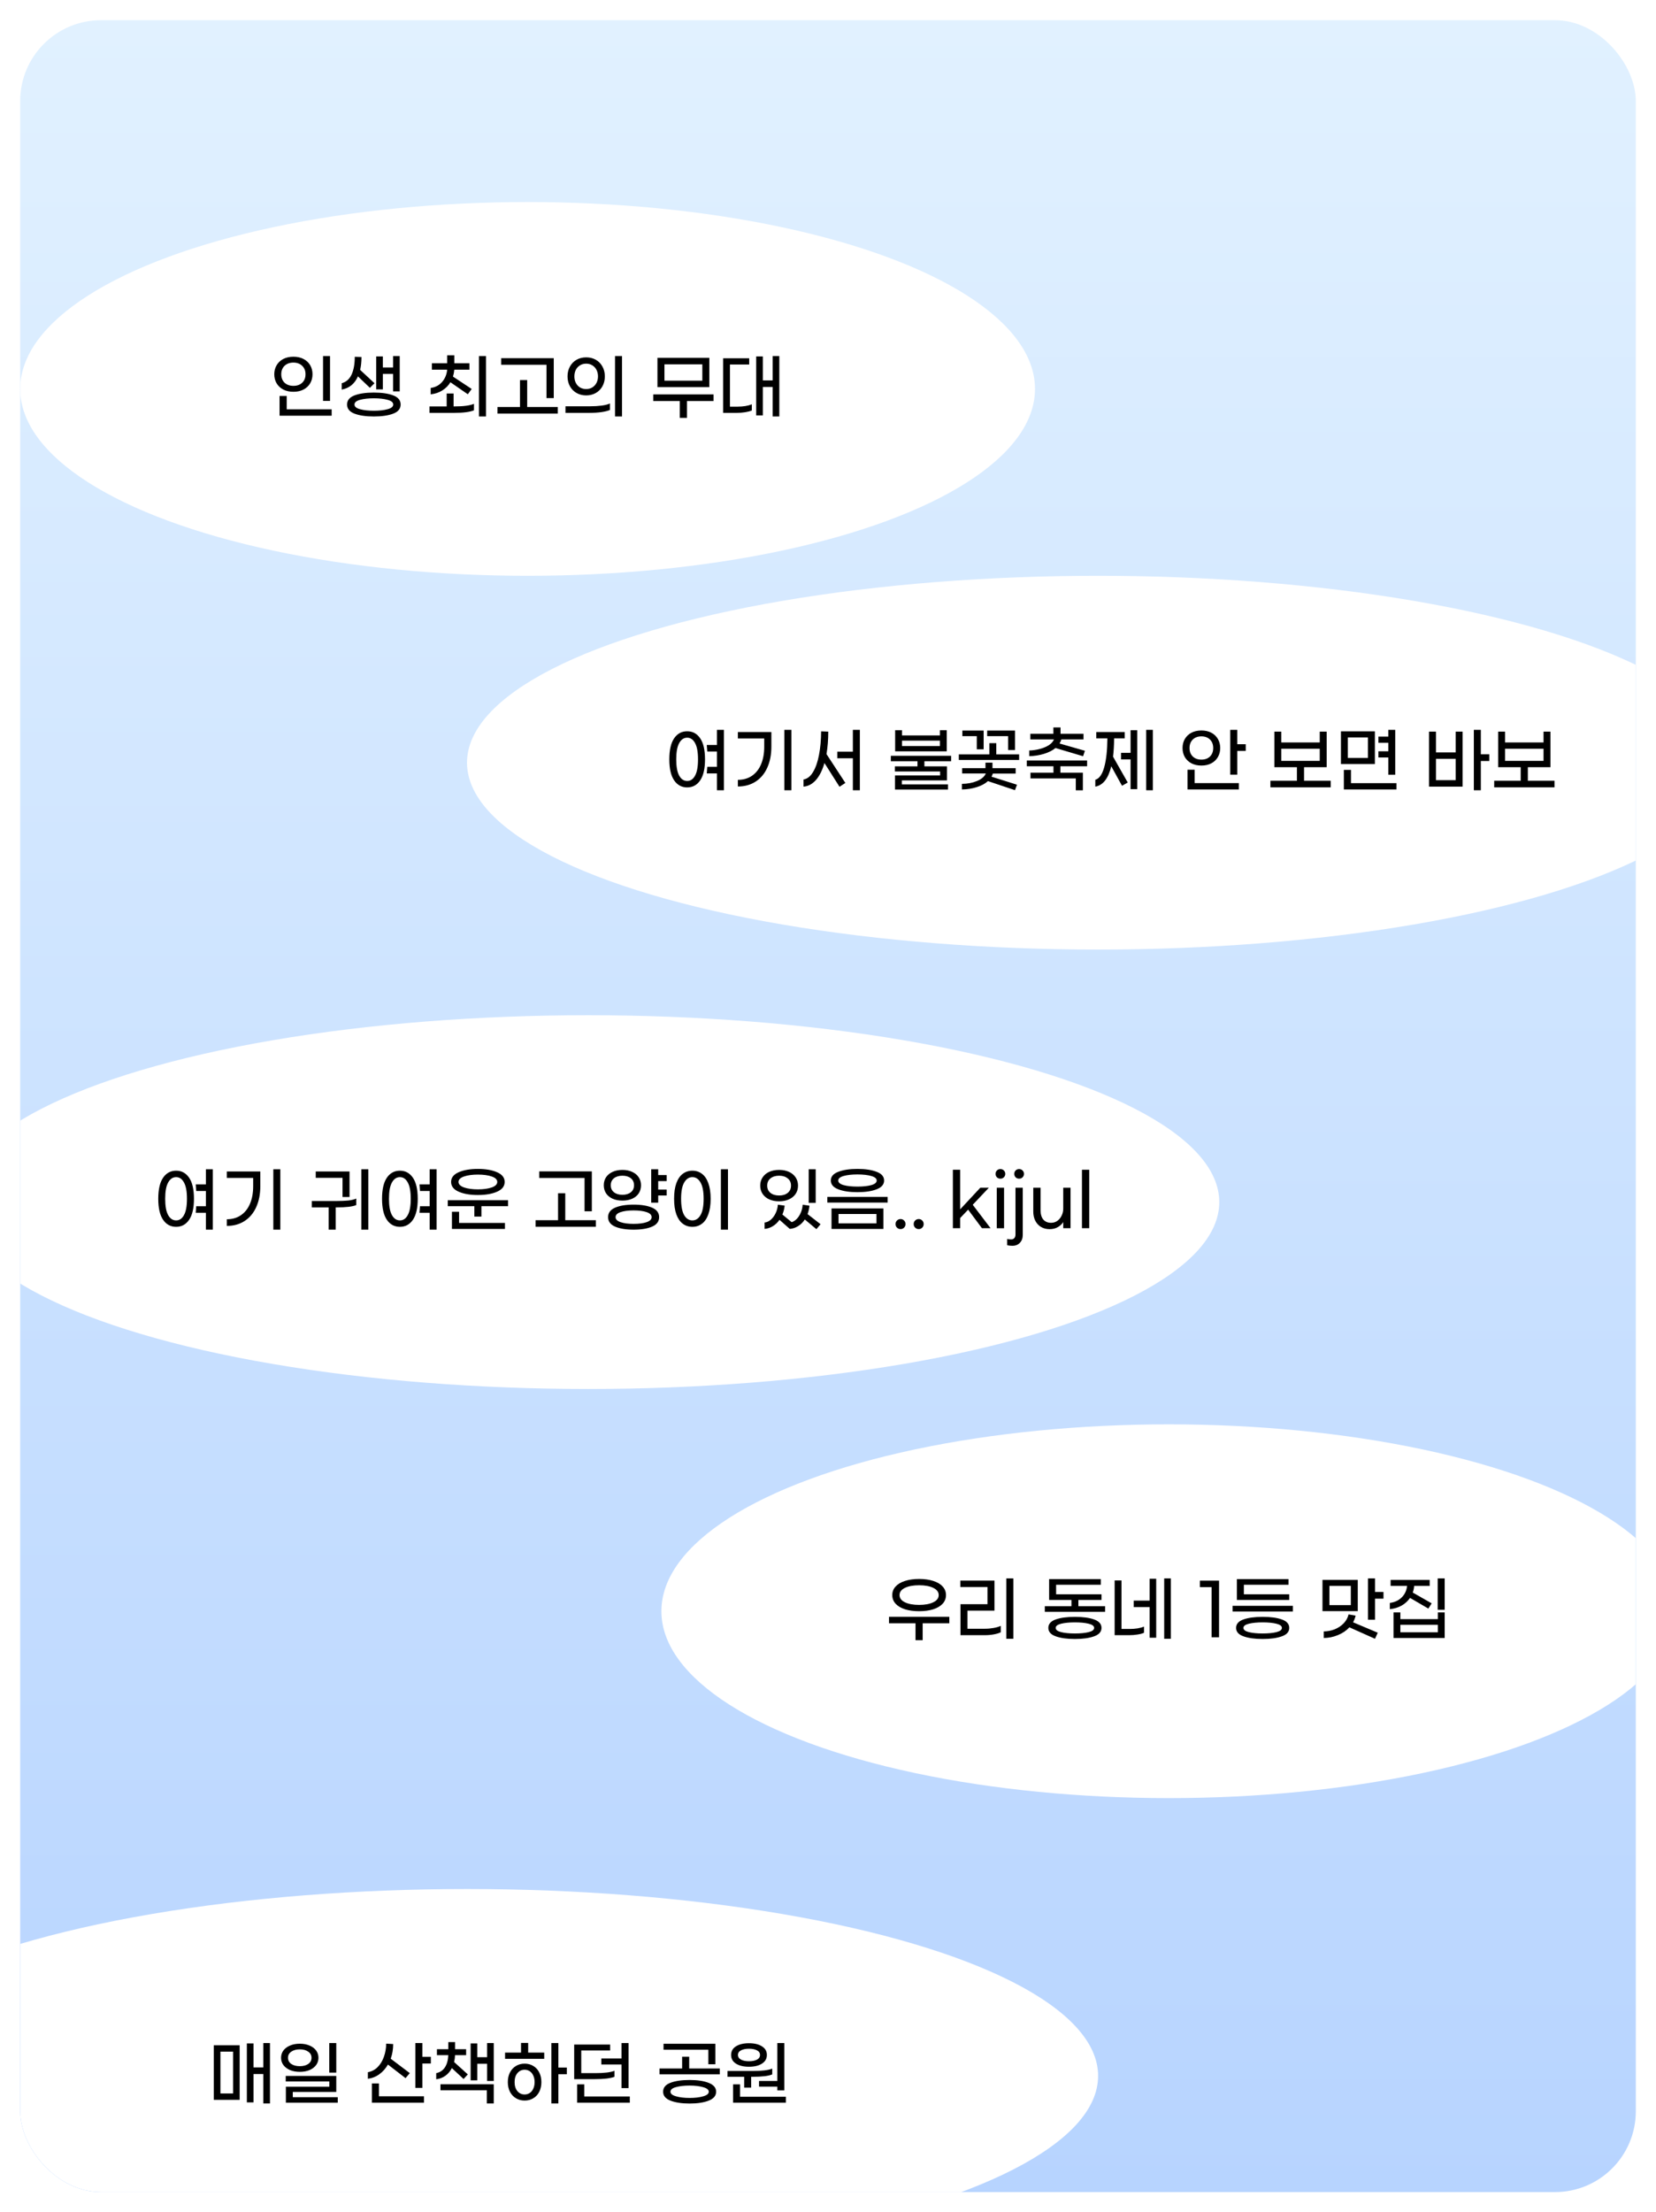 <svg width="328" height="438" viewBox="0 0 328 438" fill="none" xmlns="http://www.w3.org/2000/svg">
<g filter="url(#filter0_d_861_1895)">
<g clip-path="url(#clip0_861_1895)">
<rect x="4" width="320" height="430" rx="16" fill="url(#paint0_linear_861_1895)"/>
<g filter="url(#filter1_f_861_1895)">
<ellipse cx="217.5" cy="147" rx="125" ry="37" fill="white"/>
</g>
<path d="M143.378 140.5V152.456H142.006V149.124H139.99L140.088 147.822H142.006V144.798H140.088L139.99 143.496H142.006V140.5H143.378ZM136.112 140.78C137.194 140.78 138.053 141.247 138.688 142.18C139.322 143.113 139.64 144.499 139.64 146.338C139.64 148.177 139.322 149.563 138.688 150.496C138.053 151.429 137.194 151.896 136.112 151.896C135.02 151.896 134.156 151.429 133.522 150.496C132.887 149.563 132.57 148.177 132.57 146.338C132.57 144.499 132.887 143.113 133.522 142.18C134.156 141.247 135.02 140.78 136.112 140.78ZM136.112 150.622C136.765 150.622 137.283 150.272 137.666 149.572C138.058 148.872 138.254 147.794 138.254 146.338C138.254 144.891 138.058 143.818 137.666 143.118C137.283 142.409 136.765 142.054 136.112 142.054C135.449 142.054 134.922 142.409 134.53 143.118C134.138 143.818 133.942 144.891 133.942 146.338C133.942 147.794 134.138 148.872 134.53 149.572C134.922 150.272 135.449 150.622 136.112 150.622ZM155.36 140.5H156.746V152.456H155.36V140.5ZM146.148 150.398C147.222 150.398 148.15 150.132 148.934 149.6C149.728 149.059 150.33 148.298 150.74 147.318C151.16 146.329 151.37 145.171 151.37 143.846V142.208H146.148V140.934H152.784V143.818C152.784 145.405 152.514 146.795 151.972 147.99C151.44 149.175 150.67 150.095 149.662 150.748C148.664 151.392 147.492 151.714 146.148 151.714V150.398ZM170.311 140.5V152.456H168.925V146.128H165.845V144.826H168.925V140.5H170.311ZM164.053 140.85C164.053 142.437 163.936 143.921 163.703 145.302L167.441 151.014L166.279 151.77L163.297 147.066C162.886 148.494 162.326 149.614 161.617 150.426C160.908 151.229 160.086 151.667 159.153 151.742V150.328C159.9 150.207 160.53 149.712 161.043 148.844C161.566 147.976 161.958 146.847 162.219 145.456C162.49 144.056 162.63 142.502 162.639 140.794L164.053 140.85ZM187.52 144.756H177.3V140.57H178.658V141.606H186.162V140.57H187.52V144.756ZM186.162 143.706V142.642H178.658V143.706H186.162ZM183.096 146.716V147.724H187.562V150.51H178.63V151.294H187.772V152.316H177.272V149.53H186.204V148.746H177.244V147.724H181.724V146.716H176.446V145.638H188.388V146.716H183.096ZM193.469 141.746H190.613V140.64H194.827V144.35H193.469V141.746ZM199.671 141.746H195.527V140.64H201.043V144.49H199.671V141.746ZM201.855 145.358V146.464H189.913V145.358H195.961V143.132H197.333V145.358H201.855ZM196.647 149.152C196.6 149.339 196.511 149.544 196.381 149.768L201.435 151.364L201.029 152.442L195.681 150.65C195.102 151.173 194.351 151.574 193.427 151.854C192.503 152.143 191.537 152.293 190.529 152.302V151.196C191.621 151.187 192.61 151 193.497 150.636C194.393 150.272 194.981 149.773 195.261 149.138H190.571V148.088H195.191V146.996H196.577V148.088H201.169V149.152H196.647ZM209.063 144.098C208.457 144.593 207.687 144.98 206.753 145.26C205.82 145.54 204.854 145.689 203.855 145.708V144.588C204.546 144.569 205.232 144.471 205.913 144.294C206.604 144.117 207.206 143.869 207.719 143.552C208.233 143.225 208.578 142.838 208.755 142.39H204.079V141.284H208.643V140.024H210.057V141.284H214.607V142.39H210.211C210.137 142.689 210.02 142.959 209.861 143.202L214.887 144.644L214.523 145.722L209.063 144.098ZM210.029 147.71V148.984H214.481V152.47H213.081V150.118H204.107V148.984H208.657V147.71H203.379V146.562H215.321V147.71H210.029ZM228.34 140.5V152.456H227.024V140.5H228.34ZM223.93 140.57H225.246V152.246H223.93V146.352H222.04V145.05H223.93V140.57ZM220.668 142.194C220.659 143.538 220.589 144.742 220.458 145.806L223.37 150.93L222.236 151.574L220.108 147.71C219.52 150.137 218.466 151.481 216.944 151.742V150.384C217.719 150.169 218.307 149.343 218.708 147.906C219.11 146.459 219.32 144.555 219.338 142.194H217.14V140.934H222.768V142.194H220.668ZM246.739 143.342V144.672H245.059V149.376H243.673V140.5H245.059V143.342H246.739ZM241.685 144.098C241.685 144.77 241.531 145.367 241.223 145.89C240.924 146.413 240.495 146.823 239.935 147.122C239.375 147.421 238.717 147.57 237.961 147.57C237.205 147.57 236.542 147.421 235.973 147.122C235.413 146.823 234.979 146.413 234.671 145.89C234.372 145.358 234.223 144.761 234.223 144.098C234.223 143.435 234.372 142.843 234.671 142.32C234.979 141.788 235.413 141.373 235.973 141.074C236.542 140.775 237.205 140.626 237.961 140.626C238.717 140.626 239.375 140.775 239.935 141.074C240.495 141.373 240.924 141.783 241.223 142.306C241.531 142.829 241.685 143.426 241.685 144.098ZM235.609 144.098C235.609 144.798 235.823 145.358 236.253 145.778C236.682 146.189 237.251 146.394 237.961 146.394C238.67 146.394 239.235 146.189 239.655 145.778C240.084 145.358 240.299 144.798 240.299 144.098C240.299 143.398 240.084 142.838 239.655 142.418C239.225 141.998 238.661 141.788 237.961 141.788C237.251 141.788 236.682 141.998 236.253 142.418C235.823 142.838 235.609 143.398 235.609 144.098ZM236.617 151.042H245.381V152.302H235.203V148.396H236.617V151.042ZM263.569 150.58V151.882H251.627V150.58H256.877V147.892H252.411V140.85H253.783V142.992H261.399V140.85H262.771V147.892H258.291V150.58H263.569ZM253.783 146.646H261.399V144.238H253.783V146.646ZM274.978 145.974H273.018V144.742H274.978V143.062H273.018V141.83H274.978V140.5H276.35V149.39H274.978V145.974ZM272.318 147.262H265.598V140.794H272.318V147.262ZM270.946 141.998H266.956V146.058H270.946V141.998ZM276.602 151.056V152.302H266.172V148.424H267.586V151.056H276.602ZM294.987 146.674H293.307V152.456H291.921V140.5H293.307V145.344H294.987V146.674ZM288.323 140.85H289.695V151.742H283.045V140.85H284.417V144.966H288.323V140.85ZM288.323 150.468V146.24H284.417V150.468H288.323ZM307.894 150.58V151.882H295.952V150.58H301.202V147.892H296.736V140.85H298.108V142.992H305.724V140.85H307.096V147.892H302.616V150.58H307.894ZM298.108 146.646H305.724V144.238H298.108V146.646Z" fill="black"/>
<g filter="url(#filter2_f_861_1895)">
<ellipse cx="92.5" cy="407" rx="125" ry="37" fill="white"/>
</g>
<path d="M53.473 400.5V412.456H52.157V406.632H50.211V412.246H48.895V400.57H50.211V405.316H52.157V400.5H53.473ZM42.343 400.934H47.467V411.742H42.343V400.934ZM43.659 410.482H46.165V402.194H43.659V410.482ZM65.218 400.5H66.604V406.352H65.218V400.5ZM59.38 406.198C58.652 406.198 58.008 406.081 57.448 405.848C56.888 405.605 56.449 405.274 56.132 404.854C55.824 404.434 55.67 403.953 55.67 403.412C55.67 402.871 55.824 402.39 56.132 401.97C56.449 401.55 56.888 401.223 57.448 400.99C58.008 400.747 58.652 400.626 59.38 400.626C60.108 400.626 60.752 400.747 61.312 400.99C61.872 401.223 62.306 401.55 62.614 401.97C62.922 402.39 63.076 402.871 63.076 403.412C63.076 403.953 62.922 404.434 62.614 404.854C62.306 405.274 61.872 405.605 61.312 405.848C60.752 406.081 60.108 406.198 59.38 406.198ZM59.38 405.078C60.07 405.078 60.63 404.929 61.06 404.63C61.489 404.322 61.704 403.916 61.704 403.412C61.704 402.908 61.489 402.507 61.06 402.208C60.63 401.9 60.07 401.746 59.38 401.746C58.689 401.746 58.124 401.9 57.686 402.208C57.256 402.507 57.042 402.908 57.042 403.412C57.042 403.916 57.256 404.322 57.686 404.63C58.124 404.929 58.689 405.078 59.38 405.078ZM56.622 409.138H65.232V408.102H56.594V407.01H66.604V410.174H57.994V411.21H66.898V412.302H56.622V409.138ZM85.338 403.216V404.546H83.658V409.376H82.272V400.5H83.658V403.216H85.338ZM76.84 404.756C76.392 405.531 75.828 406.165 75.146 406.66C74.474 407.155 73.714 407.458 72.864 407.57V406.268C73.602 406.137 74.241 405.806 74.782 405.274C75.324 404.733 75.739 404.056 76.028 403.244C76.327 402.423 76.481 401.545 76.49 400.612L77.876 400.696C77.876 401.723 77.713 402.689 77.386 403.594L81.166 406.45L80.326 407.444L76.84 404.756ZM75.062 411.042H83.98V412.302H73.662V408.494H75.062V411.042ZM89.495 405.456C89.178 406.081 88.753 406.585 88.221 406.968C87.698 407.351 87.092 407.584 86.401 407.668V406.45C87.129 406.31 87.698 405.937 88.109 405.33C88.52 404.714 88.749 403.902 88.795 402.894H86.541V401.718H88.795V400.304H90.139V401.718H92.323V402.894H90.125C90.116 403.333 90.055 403.785 89.943 404.252L92.659 406.702L91.819 407.612L89.495 405.456ZM97.797 400.5V408.004H96.481V404.602H94.535V407.878H93.219V400.57H94.535V403.3H96.481V400.5H97.797ZM87.241 408.662H97.797V412.456H96.425V409.852H87.241V408.662ZM104.614 402.39H107.792V403.622H100.036V402.39H103.2V400.472H104.614V402.39ZM112.272 406.674H110.592V412.456H109.206V400.5H110.592V405.344H112.272V406.674ZM103.914 404.574C104.558 404.574 105.132 404.728 105.636 405.036C106.14 405.335 106.532 405.764 106.812 406.324C107.092 406.875 107.232 407.509 107.232 408.228C107.232 408.947 107.092 409.586 106.812 410.146C106.532 410.697 106.14 411.121 105.636 411.42C105.132 411.728 104.558 411.882 103.914 411.882C103.27 411.882 102.696 411.728 102.192 411.42C101.688 411.121 101.291 410.697 101.002 410.146C100.722 409.586 100.582 408.947 100.582 408.228C100.582 407.509 100.722 406.875 101.002 406.324C101.291 405.764 101.688 405.335 102.192 405.036C102.696 404.728 103.27 404.574 103.914 404.574ZM103.914 410.678C104.287 410.678 104.623 410.58 104.922 410.384C105.221 410.188 105.454 409.903 105.622 409.53C105.799 409.157 105.888 408.723 105.888 408.228C105.888 407.733 105.799 407.299 105.622 406.926C105.454 406.553 105.221 406.268 104.922 406.072C104.623 405.876 104.287 405.778 103.914 405.778C103.335 405.778 102.859 406.002 102.486 406.45C102.113 406.889 101.926 407.481 101.926 408.228C101.926 408.975 102.113 409.572 102.486 410.02C102.859 410.459 103.335 410.678 103.914 410.678ZM123.107 403.552V400.5H124.493V409.418H123.107V404.742H119.103V403.552H123.107ZM121.707 407.178C121.333 407.327 120.806 407.444 120.125 407.528C119.453 407.603 118.697 407.64 117.857 407.64H113.727V400.794H120.853V401.97H115.127V406.45H117.941C119.686 406.45 120.941 406.296 121.707 405.988V407.178ZM124.745 411.07V412.302H114.315V408.676H115.729V411.07H124.745ZM140.301 401.816H131.425V400.64H141.687V404.7H140.301V401.816ZM142.569 405.54V406.688H130.627V405.54H135.107V403.202H136.507V405.54H142.569ZM136.591 407.808C138.141 407.808 139.401 407.999 140.371 408.382C141.351 408.765 141.841 409.348 141.841 410.132C141.841 410.925 141.351 411.513 140.371 411.896C139.401 412.279 138.141 412.47 136.591 412.47C135.042 412.47 133.777 412.279 132.797 411.896C131.827 411.513 131.341 410.925 131.341 410.132C131.341 409.32 131.822 408.732 132.783 408.368C133.754 407.995 135.023 407.808 136.591 407.808ZM136.591 411.364C137.646 411.364 138.542 411.257 139.279 411.042C140.017 410.837 140.385 410.533 140.385 410.132C140.385 409.74 140.017 409.441 139.279 409.236C138.542 409.021 137.646 408.914 136.591 408.914C135.518 408.914 134.617 409.017 133.889 409.222C133.161 409.418 132.797 409.721 132.797 410.132C132.797 410.533 133.166 410.837 133.903 411.042C134.641 411.257 135.537 411.364 136.591 411.364ZM153.964 408.004V400.5H155.35V409.866H153.964V409.124H150.338V408.004H153.964ZM148.35 405.19C147.286 405.19 146.428 404.985 145.774 404.574C145.13 404.163 144.808 403.589 144.808 402.852C144.808 402.115 145.13 401.545 145.774 401.144C146.428 400.733 147.286 400.528 148.35 400.528C149.414 400.528 150.268 400.733 150.912 401.144C151.566 401.545 151.892 402.115 151.892 402.852C151.892 403.589 151.566 404.163 150.912 404.574C150.268 404.985 149.414 405.19 148.35 405.19ZM148.35 401.62C147.697 401.62 147.17 401.727 146.768 401.942C146.367 402.147 146.166 402.451 146.166 402.852C146.166 403.253 146.367 403.561 146.768 403.776C147.17 403.991 147.697 404.098 148.35 404.098C149.004 404.098 149.531 403.991 149.932 403.776C150.334 403.561 150.534 403.253 150.534 402.852C150.534 402.451 150.334 402.147 149.932 401.942C149.531 401.727 149.004 401.62 148.35 401.62ZM147.398 407.178H144.094V406.03H149.036C150.903 406.03 152.21 405.871 152.956 405.554V406.702C152.247 407.019 150.926 407.178 148.994 407.178H148.784V409.32H147.398V407.178ZM155.658 411.126V412.302H145.2V408.676H146.586V411.126H155.658Z" fill="black"/>
<g filter="url(#filter3_f_861_1895)">
<ellipse cx="116.5" cy="234" rx="125" ry="37" fill="white"/>
</g>
<path d="M42.154 227.5V239.456H40.782V236.124H38.766L38.864 234.822H40.782V231.798H38.864L38.766 230.496H40.782V227.5H42.154ZM34.888 227.78C35.971 227.78 36.829 228.247 37.464 229.18C38.099 230.113 38.416 231.499 38.416 233.338C38.416 235.177 38.099 236.563 37.464 237.496C36.829 238.429 35.971 238.896 34.888 238.896C33.796 238.896 32.933 238.429 32.298 237.496C31.663 236.563 31.346 235.177 31.346 233.338C31.346 231.499 31.663 230.113 32.298 229.18C32.933 228.247 33.796 227.78 34.888 227.78ZM34.888 237.622C35.541 237.622 36.059 237.272 36.442 236.572C36.834 235.872 37.03 234.794 37.03 233.338C37.03 231.891 36.834 230.818 36.442 230.118C36.059 229.409 35.541 229.054 34.888 229.054C34.225 229.054 33.698 229.409 33.306 230.118C32.914 230.818 32.718 231.891 32.718 233.338C32.718 234.794 32.914 235.872 33.306 236.572C33.698 237.272 34.225 237.622 34.888 237.622ZM54.137 227.5H55.523V239.456H54.137V227.5ZM44.925 237.398C45.998 237.398 46.927 237.132 47.711 236.6C48.504 236.059 49.106 235.298 49.517 234.318C49.937 233.329 50.147 232.171 50.147 230.846V229.208H44.925V227.934H51.561V230.818C51.561 232.405 51.29 233.795 50.749 234.99C50.217 236.175 49.447 237.095 48.439 237.748C47.44 238.392 46.269 238.714 44.925 238.714V237.398ZM72.955 227.5V239.456H71.569V227.5H72.955ZM67.845 229.194H62.539V227.934H69.231V232.988H67.845V229.194ZM66.641 233.786C67.547 233.786 68.326 233.753 68.979 233.688C69.633 233.613 70.16 233.483 70.561 233.296V234.584C69.871 234.892 68.569 235.046 66.655 235.046H66.487V239.456H65.101V235.046H61.755V233.786H66.641ZM86.478 227.5V239.456H85.106V236.124H83.09L83.188 234.822H85.106V231.798H83.188L83.09 230.496H85.106V227.5H86.478ZM79.212 227.78C80.295 227.78 81.153 228.247 81.788 229.18C82.423 230.113 82.74 231.499 82.74 233.338C82.74 235.177 82.423 236.563 81.788 237.496C81.153 238.429 80.295 238.896 79.212 238.896C78.12 238.896 77.257 238.429 76.622 237.496C75.987 236.563 75.67 235.177 75.67 233.338C75.67 231.499 75.987 230.113 76.622 229.18C77.257 228.247 78.12 227.78 79.212 227.78ZM79.212 237.622C79.865 237.622 80.383 237.272 80.766 236.572C81.158 235.872 81.354 234.794 81.354 233.338C81.354 231.891 81.158 230.818 80.766 230.118C80.383 229.409 79.865 229.054 79.212 229.054C78.549 229.054 78.022 229.409 77.63 230.118C77.238 230.818 77.042 231.891 77.042 233.338C77.042 234.794 77.238 235.872 77.63 236.572C78.022 237.272 78.549 237.622 79.212 237.622ZM94.653 232.596C93.113 232.596 91.844 232.377 90.845 231.938C89.846 231.499 89.347 230.855 89.347 230.006C89.347 229.166 89.846 228.527 90.845 228.088C91.844 227.649 93.113 227.43 94.653 227.43C96.193 227.43 97.462 227.649 98.461 228.088C99.46 228.527 99.959 229.166 99.959 230.006C99.959 230.855 99.46 231.499 98.461 231.938C97.462 232.377 96.193 232.596 94.653 232.596ZM94.653 228.55C93.552 228.55 92.637 228.676 91.909 228.928C91.181 229.18 90.817 229.539 90.817 230.006C90.817 230.473 91.181 230.837 91.909 231.098C92.637 231.35 93.552 231.476 94.653 231.476C95.754 231.476 96.669 231.35 97.397 231.098C98.125 230.837 98.489 230.473 98.489 230.006C98.489 229.539 98.125 229.18 97.397 228.928C96.669 228.676 95.754 228.55 94.653 228.55ZM100.631 233.632V234.808H95.353V236.866H93.953V234.808H88.689V233.632H100.631ZM90.929 238.126H100.015V239.316H89.515V235.914H90.929V238.126ZM115.782 229.222H106.808V227.92H117.224V235.816H115.782V229.222ZM118.022 237.58V238.882H106.08V237.58H110.532V232.246H111.96V237.58H118.022ZM130.368 229.838V231.518H132.048V232.694H130.368V234.108H128.982V227.5H130.368V228.648H132.048V229.838H130.368ZM126.966 230.664C126.966 231.261 126.817 231.793 126.518 232.26C126.22 232.717 125.79 233.072 125.23 233.324C124.67 233.576 124.022 233.702 123.284 233.702C122.538 233.702 121.884 233.576 121.324 233.324C120.774 233.072 120.344 232.717 120.036 232.26C119.738 231.793 119.588 231.261 119.588 230.664C119.588 230.067 119.738 229.539 120.036 229.082C120.344 228.625 120.774 228.27 121.324 228.018C121.884 227.757 122.538 227.626 123.284 227.626C124.022 227.626 124.666 227.757 125.216 228.018C125.776 228.27 126.206 228.625 126.504 229.082C126.812 229.539 126.966 230.067 126.966 230.664ZM120.974 230.664C120.974 231.252 121.184 231.714 121.604 232.05C122.024 232.386 122.584 232.554 123.284 232.554C123.975 232.554 124.53 232.386 124.95 232.05C125.37 231.714 125.58 231.252 125.58 230.664C125.58 230.076 125.37 229.614 124.95 229.278C124.53 228.942 123.975 228.774 123.284 228.774C122.584 228.774 122.024 228.942 121.604 229.278C121.184 229.614 120.974 230.076 120.974 230.664ZM125.496 234.5C127.018 234.5 128.24 234.701 129.164 235.102C130.088 235.503 130.55 236.129 130.55 236.978C130.55 237.827 130.088 238.453 129.164 238.854C128.24 239.255 127.018 239.456 125.496 239.456C123.975 239.456 122.752 239.255 121.828 238.854C120.904 238.453 120.442 237.827 120.442 236.978C120.442 236.129 120.904 235.503 121.828 235.102C122.752 234.701 123.975 234.5 125.496 234.5ZM125.496 238.308C126.56 238.308 127.419 238.196 128.072 237.972C128.735 237.748 129.066 237.417 129.066 236.978C129.066 236.539 128.735 236.208 128.072 235.984C127.41 235.76 126.551 235.648 125.496 235.648C124.442 235.648 123.583 235.76 122.92 235.984C122.258 236.208 121.926 236.539 121.926 236.978C121.926 237.417 122.258 237.748 122.92 237.972C123.583 238.196 124.442 238.308 125.496 238.308ZM142.785 227.5H144.185V239.456H142.785V227.5ZM137.143 238.896C136.415 238.896 135.78 238.691 135.239 238.28C134.698 237.879 134.273 237.263 133.965 236.432C133.666 235.601 133.517 234.57 133.517 233.338C133.517 232.106 133.666 231.075 133.965 230.244C134.273 229.413 134.698 228.797 135.239 228.396C135.78 227.985 136.415 227.78 137.143 227.78C137.862 227.78 138.492 227.985 139.033 228.396C139.574 228.797 139.994 229.413 140.293 230.244C140.601 231.075 140.755 232.106 140.755 233.338C140.755 234.57 140.601 235.601 140.293 236.432C139.994 237.263 139.574 237.879 139.033 238.28C138.492 238.691 137.862 238.896 137.143 238.896ZM137.143 237.622C137.806 237.622 138.342 237.272 138.753 236.572C139.164 235.863 139.369 234.785 139.369 233.338C139.369 231.901 139.164 230.827 138.753 230.118C138.342 229.409 137.806 229.054 137.143 229.054C136.471 229.054 135.93 229.409 135.519 230.118C135.108 230.818 134.903 231.891 134.903 233.338C134.903 234.785 135.104 235.863 135.505 236.572C135.916 237.272 136.462 237.622 137.143 237.622ZM161.562 234.15H160.176V227.5H161.562V234.15ZM158.062 230.734C158.062 231.35 157.908 231.891 157.6 232.358C157.292 232.825 156.853 233.189 156.284 233.45C155.724 233.711 155.07 233.842 154.324 233.842C153.568 233.842 152.905 233.711 152.336 233.45C151.776 233.189 151.342 232.825 151.034 232.358C150.726 231.891 150.572 231.35 150.572 230.734C150.572 230.127 150.726 229.591 151.034 229.124C151.342 228.648 151.776 228.279 152.336 228.018C152.905 227.757 153.568 227.626 154.324 227.626C155.07 227.626 155.724 227.757 156.284 228.018C156.853 228.279 157.292 228.648 157.6 229.124C157.908 229.591 158.062 230.127 158.062 230.734ZM151.958 230.734C151.958 231.341 152.172 231.821 152.602 232.176C153.04 232.521 153.614 232.694 154.324 232.694C155.024 232.694 155.588 232.521 156.018 232.176C156.456 231.821 156.676 231.341 156.676 230.734C156.676 230.127 156.456 229.651 156.018 229.306C155.588 228.951 155.024 228.774 154.324 228.774C153.614 228.774 153.04 228.951 152.602 229.306C152.172 229.651 151.958 230.127 151.958 230.734ZM161.702 239.358L159.406 237.44C159.042 238 158.598 238.439 158.076 238.756C157.562 239.083 157.012 239.265 156.424 239.302L154.394 237.51C154.02 238.042 153.577 238.462 153.064 238.77C152.55 239.087 152.009 239.265 151.44 239.302V238.042C151.869 238.005 152.275 237.823 152.658 237.496C153.05 237.16 153.372 236.731 153.624 236.208C153.876 235.685 154.025 235.121 154.072 234.514L155.416 234.696C155.35 235.321 155.201 235.909 154.968 236.46L156.802 237.972C157.175 237.86 157.52 237.636 157.838 237.3C158.155 236.964 158.416 236.553 158.622 236.068C158.827 235.583 158.948 235.065 158.986 234.514L160.33 234.71C160.274 235.298 160.148 235.853 159.952 236.376L162.528 238.378L161.702 239.358ZM169.835 232.036C168.276 232.036 167.007 231.845 166.027 231.462C165.047 231.079 164.557 230.501 164.557 229.726C164.557 228.951 165.047 228.377 166.027 228.004C167.007 227.621 168.276 227.43 169.835 227.43C171.393 227.43 172.663 227.621 173.643 228.004C174.623 228.377 175.113 228.951 175.113 229.726C175.113 230.501 174.623 231.079 173.643 231.462C172.663 231.845 171.393 232.036 169.835 232.036ZM169.835 230.93C170.955 230.93 171.869 230.832 172.579 230.636C173.288 230.431 173.643 230.127 173.643 229.726C173.643 229.334 173.283 229.035 172.565 228.83C171.855 228.625 170.945 228.522 169.835 228.522C168.724 228.522 167.809 228.625 167.091 228.83C166.381 229.035 166.027 229.334 166.027 229.726C166.027 230.127 166.381 230.431 167.091 230.636C167.8 230.832 168.715 230.93 169.835 230.93ZM163.871 232.974H175.813V234.094H163.871V232.974ZM164.697 235.256H174.973V239.316H164.697V235.256ZM173.601 238.21V236.362H166.083V238.21H173.601ZM178.373 239.344C178.093 239.344 177.855 239.246 177.659 239.05C177.473 238.863 177.379 238.63 177.379 238.35C177.379 238.07 177.473 237.837 177.659 237.65C177.855 237.454 178.093 237.356 178.373 237.356C178.653 237.356 178.887 237.454 179.073 237.65C179.26 237.837 179.353 238.07 179.353 238.35C179.353 238.63 179.26 238.863 179.073 239.05C178.887 239.246 178.653 239.344 178.373 239.344ZM181.969 239.344C181.689 239.344 181.451 239.246 181.255 239.05C181.068 238.863 180.975 238.63 180.975 238.35C180.975 238.07 181.068 237.837 181.255 237.65C181.451 237.454 181.689 237.356 181.969 237.356C182.249 237.356 182.482 237.454 182.669 237.65C182.856 237.837 182.949 238.07 182.949 238.35C182.949 238.63 182.856 238.863 182.669 239.05C182.482 239.246 182.249 239.344 181.969 239.344ZM191.757 235.494L190.175 237.16V239.162H188.733V227.598H190.175V235.438L194.165 231.154H195.859L192.667 234.528L196.195 239.162H194.487L191.757 235.494ZM198.144 227.458C198.424 227.458 198.653 227.551 198.83 227.738C199.017 227.915 199.11 228.139 199.11 228.41C199.11 228.681 199.017 228.909 198.83 229.096C198.653 229.273 198.424 229.362 198.144 229.362C197.873 229.362 197.645 229.273 197.458 229.096C197.281 228.909 197.192 228.681 197.192 228.41C197.192 228.139 197.281 227.915 197.458 227.738C197.645 227.551 197.873 227.458 198.144 227.458ZM197.43 239.176V231.154H198.872V239.176H197.43ZM201.849 229.362C201.578 229.362 201.35 229.273 201.163 229.096C200.986 228.909 200.897 228.681 200.897 228.41C200.897 228.139 200.986 227.915 201.163 227.738C201.35 227.551 201.578 227.458 201.849 227.458C202.129 227.458 202.358 227.551 202.535 227.738C202.722 227.915 202.815 228.139 202.815 228.41C202.815 228.681 202.722 228.909 202.535 229.096C202.358 229.273 202.129 229.362 201.849 229.362ZM200.519 242.648C200.155 242.648 199.81 242.611 199.483 242.536V241.29C199.716 241.355 199.978 241.388 200.267 241.388C200.538 241.388 200.748 241.304 200.897 241.136C201.056 240.968 201.135 240.725 201.135 240.408V231.154H202.577V240.478C202.577 241.131 202.39 241.654 202.017 242.046C201.653 242.447 201.154 242.648 200.519 242.648ZM210.594 239.162V237.944C210.389 238.308 210.048 238.635 209.572 238.924C209.105 239.213 208.541 239.358 207.878 239.358C207.253 239.358 206.693 239.213 206.198 238.924C205.713 238.635 205.335 238.229 205.064 237.706C204.793 237.174 204.658 236.553 204.658 235.844V231.154H206.1V235.592C206.1 236.395 206.282 237.015 206.646 237.454C207.019 237.883 207.533 238.098 208.186 238.098C208.643 238.098 209.054 237.972 209.418 237.72C209.782 237.459 210.067 237.113 210.272 236.684C210.487 236.255 210.594 235.793 210.594 235.298V231.154H212.036V239.162H210.594ZM214.301 239.162V227.598H215.743V239.162H214.301Z" fill="black"/>
<g filter="url(#filter4_f_861_1895)">
<ellipse cx="104.5" cy="73" rx="100.5" ry="37" fill="white"/>
</g>
<path d="M63.984 66.5H65.37V75.376H63.984V66.5ZM58.118 73.57C57.353 73.57 56.681 73.421 56.102 73.122C55.533 72.823 55.094 72.413 54.786 71.89C54.478 71.358 54.324 70.761 54.324 70.098C54.324 69.435 54.478 68.843 54.786 68.32C55.094 67.788 55.533 67.373 56.102 67.074C56.681 66.775 57.353 66.626 58.118 66.626C58.884 66.626 59.551 66.775 60.12 67.074C60.69 67.373 61.128 67.783 61.436 68.306C61.744 68.829 61.898 69.426 61.898 70.098C61.898 70.77 61.744 71.367 61.436 71.89C61.128 72.413 60.69 72.823 60.12 73.122C59.551 73.421 58.884 73.57 58.118 73.57ZM58.118 72.394C58.837 72.394 59.416 72.189 59.854 71.778C60.293 71.358 60.512 70.798 60.512 70.098C60.512 69.398 60.288 68.838 59.84 68.418C59.402 67.998 58.828 67.788 58.118 67.788C57.4 67.788 56.816 67.998 56.368 68.418C55.93 68.838 55.71 69.398 55.71 70.098C55.71 70.798 55.93 71.358 56.368 71.778C56.816 72.189 57.4 72.394 58.118 72.394ZM55.374 74.396H56.788V77.042H65.692V78.302H55.374V74.396ZM75.827 73.094H74.511V66.57H75.827V68.754H77.857V66.5H79.173V73.486H77.857V70.028H75.827V73.094ZM70.899 70.518C70.246 71.993 69.172 72.865 67.679 73.136V71.876C68.585 71.624 69.243 71.041 69.653 70.126C70.064 69.211 70.269 68.049 70.269 66.64L71.599 66.682C71.599 67.634 71.51 68.483 71.333 69.23L74.175 71.876L73.265 72.786L70.899 70.518ZM74.049 73.724C75.626 73.724 76.905 73.911 77.885 74.284C78.865 74.657 79.355 75.259 79.355 76.09C79.355 76.921 78.865 77.523 77.885 77.896C76.905 78.269 75.626 78.456 74.049 78.456C72.472 78.456 71.193 78.269 70.213 77.896C69.233 77.523 68.743 76.921 68.743 76.09C68.743 75.259 69.233 74.657 70.213 74.284C71.193 73.911 72.472 73.724 74.049 73.724ZM74.049 77.322C75.141 77.322 76.051 77.219 76.779 77.014C77.516 76.818 77.885 76.51 77.885 76.09C77.885 75.67 77.516 75.362 76.779 75.166C76.051 74.961 75.141 74.858 74.049 74.858C72.957 74.858 72.043 74.961 71.305 75.166C70.577 75.362 70.213 75.67 70.213 76.09C70.213 76.51 70.577 76.818 71.305 77.014C72.043 77.219 72.957 77.322 74.049 77.322ZM89.214 71.68C88.812 72.343 88.276 72.884 87.604 73.304C86.941 73.724 86.176 73.981 85.308 74.074V72.814C86.251 72.674 87.007 72.273 87.576 71.61C88.154 70.938 88.486 70.131 88.57 69.188H85.546V67.928H88.57V66.346H89.984V67.928H92.98V69.188H89.984C89.937 69.692 89.849 70.149 89.718 70.56L93.428 73.01L92.658 74.06L89.214 71.68ZM96.256 66.5V78.456H94.87V66.5H96.256ZM89.956 76.468C91.785 76.468 93.092 76.295 93.876 75.95V77.238C93.055 77.574 91.752 77.742 89.97 77.742H85.07V76.468H88.472V73.906H89.844V76.468H89.956ZM108.239 68.222H99.265V66.92H109.681V74.816H108.239V68.222ZM110.479 76.58V77.882H98.537V76.58H102.989V71.246H104.417V76.58H110.479ZM121.817 66.5H123.203V78.456H121.817V66.5ZM116.105 74.284C115.396 74.284 114.761 74.125 114.201 73.808C113.641 73.491 113.203 73.047 112.885 72.478C112.568 71.899 112.409 71.246 112.409 70.518C112.409 69.79 112.568 69.141 112.885 68.572C113.203 67.993 113.641 67.545 114.201 67.228C114.761 66.911 115.396 66.752 116.105 66.752C116.815 66.752 117.449 66.911 118.009 67.228C118.569 67.545 119.008 67.993 119.325 68.572C119.643 69.141 119.801 69.79 119.801 70.518C119.801 71.246 119.643 71.899 119.325 72.478C119.008 73.047 118.569 73.491 118.009 73.808C117.449 74.125 116.815 74.284 116.105 74.284ZM116.105 73.024C116.572 73.024 116.978 72.917 117.323 72.702C117.678 72.478 117.953 72.179 118.149 71.806C118.345 71.423 118.443 70.994 118.443 70.518C118.443 70.042 118.345 69.613 118.149 69.23C117.953 68.847 117.678 68.549 117.323 68.334C116.969 68.11 116.563 67.998 116.105 67.998C115.639 67.998 115.228 68.11 114.873 68.334C114.519 68.549 114.243 68.847 114.047 69.23C113.861 69.613 113.767 70.042 113.767 70.518C113.767 71.246 113.982 71.848 114.411 72.324C114.841 72.791 115.405 73.024 116.105 73.024ZM112.003 76.44H116.889C117.729 76.44 118.495 76.393 119.185 76.3C119.876 76.207 120.417 76.067 120.809 75.88V77.168C120.408 77.345 119.857 77.485 119.157 77.588C118.457 77.691 117.673 77.742 116.805 77.742H112.003V76.44ZM140.496 72.646H130.22V66.85H140.496V72.646ZM139.11 68.138H131.606V71.372H139.11V68.138ZM141.336 75.404H136.072V78.736H134.644V75.404H129.394V74.088H141.336V75.404ZM154.355 66.5V78.456H153.039V72.618H151.093V78.246H149.777V66.57H151.093V71.316H153.039V66.5H154.355ZM146.123 76.51C146.636 76.51 147.135 76.473 147.621 76.398C148.115 76.314 148.545 76.197 148.909 76.048V77.266C148.563 77.415 148.125 77.532 147.593 77.616C147.061 77.7 146.519 77.742 145.969 77.742H143.225V66.934H148.391V68.166H144.583V76.51H146.123Z" fill="black"/>
<g filter="url(#filter5_f_861_1895)">
<ellipse cx="231.5" cy="315" rx="100.5" ry="37" fill="white"/>
</g>
<path d="M182.049 314.996C180.985 314.996 180.052 314.87 179.249 314.618C178.447 314.357 177.826 313.988 177.387 313.512C176.949 313.027 176.729 312.457 176.729 311.804C176.729 311.151 176.949 310.586 177.387 310.11C177.826 309.625 178.447 309.256 179.249 309.004C180.052 308.743 180.985 308.612 182.049 308.612C183.113 308.612 184.047 308.743 184.849 309.004C185.652 309.256 186.273 309.625 186.711 310.11C187.15 310.586 187.369 311.151 187.369 311.804C187.369 312.457 187.15 313.027 186.711 313.512C186.273 313.988 185.652 314.357 184.849 314.618C184.047 314.87 183.113 314.996 182.049 314.996ZM182.049 309.858C180.892 309.858 179.954 310.031 179.235 310.376C178.526 310.721 178.171 311.197 178.171 311.804C178.171 312.411 178.526 312.887 179.235 313.232C179.954 313.577 180.892 313.75 182.049 313.75C183.207 313.75 184.14 313.577 184.849 313.232C185.568 312.887 185.927 312.411 185.927 311.804C185.927 311.197 185.568 310.721 184.849 310.376C184.14 310.031 183.207 309.858 182.049 309.858ZM188.027 317.39H182.749V320.736H181.335V317.39H176.085V316.102H188.027V317.39ZM199.324 308.5H200.71V320.456H199.324V308.5ZM190.238 313.61H195.586V310.208H190.21V308.934H196.972V314.884H191.624V318.468H195.124C195.694 318.468 196.258 318.417 196.818 318.314C197.388 318.211 197.854 318.071 198.218 317.894V319.168C197.864 319.345 197.402 319.485 196.832 319.588C196.263 319.691 195.68 319.742 195.082 319.742H190.238V313.61ZM218.885 314.002V315.122H206.943V314.002H212.221V312.77H207.797V308.64H218.031V309.76H209.183V311.65H218.171V312.77H213.593V314.002H218.885ZM212.907 316.116C214.484 316.116 215.754 316.289 216.715 316.634C217.686 316.979 218.171 317.535 218.171 318.3C218.171 319.065 217.686 319.621 216.715 319.966C215.744 320.321 214.475 320.498 212.907 320.498C211.339 320.498 210.07 320.321 209.099 319.966C208.128 319.621 207.643 319.065 207.643 318.3C207.643 317.535 208.124 316.979 209.085 316.634C210.056 316.289 211.33 316.116 212.907 316.116ZM212.907 319.406C213.999 319.406 214.904 319.317 215.623 319.14C216.351 318.963 216.715 318.683 216.715 318.3C216.715 317.927 216.351 317.651 215.623 317.474C214.904 317.297 213.999 317.208 212.907 317.208C211.815 317.208 210.905 317.297 210.177 317.474C209.458 317.651 209.099 317.927 209.099 318.3C209.099 318.683 209.458 318.963 210.177 319.14C210.905 319.317 211.815 319.406 212.907 319.406ZM231.904 308.5V320.456H230.588V308.5H231.904ZM227.704 308.57H229.006V320.246H227.704V314.184H224.554V312.896H227.704V308.57ZM223.812 318.51C224.325 318.51 224.824 318.473 225.31 318.398C225.804 318.314 226.234 318.197 226.598 318.048V319.266C226.252 319.425 225.814 319.541 225.282 319.616C224.759 319.7 224.218 319.742 223.658 319.742H220.774V308.906H222.132V318.51H223.812ZM239.984 310.236H237.66V308.948H241.454V320.162H239.984V310.236ZM244.984 308.64H255.218V309.76H246.37V311.65H255.358V312.77H244.984V308.64ZM244.13 313.932H256.072V315.052H244.13V313.932ZM250.094 320.498C248.526 320.498 247.257 320.321 246.286 319.966C245.316 319.621 244.83 319.065 244.83 318.3C244.83 317.535 245.311 316.979 246.272 316.634C247.243 316.289 248.517 316.116 250.094 316.116C251.672 316.116 252.941 316.289 253.902 316.634C254.873 316.979 255.358 317.535 255.358 318.3C255.358 319.065 254.873 319.621 253.902 319.966C252.932 320.321 251.662 320.498 250.094 320.498ZM250.094 319.406C251.186 319.406 252.092 319.317 252.81 319.14C253.538 318.963 253.902 318.683 253.902 318.3C253.902 317.927 253.538 317.651 252.81 317.474C252.092 317.297 251.186 317.208 250.094 317.208C249.002 317.208 248.092 317.297 247.364 317.474C246.646 317.651 246.286 317.927 246.286 318.3C246.286 318.683 246.646 318.963 247.364 319.14C248.092 319.317 249.002 319.406 250.094 319.406ZM274.023 311.188V312.518H272.343V316.69H270.957V308.5H272.343V311.188H274.023ZM268.927 314.982H261.941V308.794H268.927V314.982ZM267.555 309.984H263.313V313.792H267.555V309.984ZM268.507 315.878C268.395 316.345 268.227 316.783 268.003 317.194L272.889 319.252L272.343 320.456L267.275 318.188C266.659 318.851 265.898 319.364 264.993 319.728C264.097 320.101 263.164 320.293 262.193 320.302V319C262.949 318.991 263.672 318.851 264.363 318.58C265.054 318.3 265.642 317.908 266.127 317.404C266.622 316.9 266.948 316.307 267.107 315.626L268.507 315.878ZM286.146 308.5V314.716H284.76V308.5H286.146ZM279.286 312.364C278.856 312.989 278.296 313.498 277.606 313.89C276.924 314.273 276.15 314.506 275.282 314.59V313.358C276.262 313.227 277.05 312.859 277.648 312.252C278.254 311.645 278.604 310.889 278.698 309.984H275.436V308.808H283.178V309.984H280.098C280.07 310.441 279.976 310.88 279.818 311.3L283.57 313.442L282.912 314.478L279.286 312.364ZM284.788 315.234H286.146V320.302H276.01V315.234H277.368V316.564H284.788V315.234ZM284.788 319.168V317.684H277.368V319.168H284.788Z" fill="black"/>
</g>
</g>
<defs>
<filter id="filter0_d_861_1895" x="0" y="0" width="328" height="438" filterUnits="userSpaceOnUse" color-interpolation-filters="sRGB">
<feFlood flood-opacity="0" result="BackgroundImageFix"/>
<feColorMatrix in="SourceAlpha" type="matrix" values="0 0 0 0 0 0 0 0 0 0 0 0 0 0 0 0 0 0 127 0" result="hardAlpha"/>
<feOffset dy="4"/>
<feGaussianBlur stdDeviation="2"/>
<feComposite in2="hardAlpha" operator="out"/>
<feColorMatrix type="matrix" values="0 0 0 0 0 0 0 0 0 0 0 0 0 0 0 0 0 0 0.25 0"/>
<feBlend mode="normal" in2="BackgroundImageFix" result="effect1_dropShadow_861_1895"/>
<feBlend mode="normal" in="SourceGraphic" in2="effect1_dropShadow_861_1895" result="shape"/>
</filter>
<filter id="filter1_f_861_1895" x="52.5" y="70" width="330" height="154" filterUnits="userSpaceOnUse" color-interpolation-filters="sRGB">
<feFlood flood-opacity="0" result="BackgroundImageFix"/>
<feBlend mode="normal" in="SourceGraphic" in2="BackgroundImageFix" result="shape"/>
<feGaussianBlur stdDeviation="20" result="effect1_foregroundBlur_861_1895"/>
</filter>
<filter id="filter2_f_861_1895" x="-72.5" y="330" width="330" height="154" filterUnits="userSpaceOnUse" color-interpolation-filters="sRGB">
<feFlood flood-opacity="0" result="BackgroundImageFix"/>
<feBlend mode="normal" in="SourceGraphic" in2="BackgroundImageFix" result="shape"/>
<feGaussianBlur stdDeviation="20" result="effect1_foregroundBlur_861_1895"/>
</filter>
<filter id="filter3_f_861_1895" x="-48.5" y="157" width="330" height="154" filterUnits="userSpaceOnUse" color-interpolation-filters="sRGB">
<feFlood flood-opacity="0" result="BackgroundImageFix"/>
<feBlend mode="normal" in="SourceGraphic" in2="BackgroundImageFix" result="shape"/>
<feGaussianBlur stdDeviation="20" result="effect1_foregroundBlur_861_1895"/>
</filter>
<filter id="filter4_f_861_1895" x="-36" y="-4" width="281" height="154" filterUnits="userSpaceOnUse" color-interpolation-filters="sRGB">
<feFlood flood-opacity="0" result="BackgroundImageFix"/>
<feBlend mode="normal" in="SourceGraphic" in2="BackgroundImageFix" result="shape"/>
<feGaussianBlur stdDeviation="20" result="effect1_foregroundBlur_861_1895"/>
</filter>
<filter id="filter5_f_861_1895" x="91" y="238" width="281" height="154" filterUnits="userSpaceOnUse" color-interpolation-filters="sRGB">
<feFlood flood-opacity="0" result="BackgroundImageFix"/>
<feBlend mode="normal" in="SourceGraphic" in2="BackgroundImageFix" result="shape"/>
<feGaussianBlur stdDeviation="20" result="effect1_foregroundBlur_861_1895"/>
</filter>
<linearGradient id="paint0_linear_861_1895" x1="164" y1="0" x2="164" y2="430" gradientUnits="userSpaceOnUse">
<stop stop-color="#E1F1FF"/>
<stop offset="1" stop-color="#B7D4FF"/>
</linearGradient>
<clipPath id="clip0_861_1895">
<rect x="4" width="320" height="430" rx="16" fill="white"/>
</clipPath>
</defs>
</svg>
